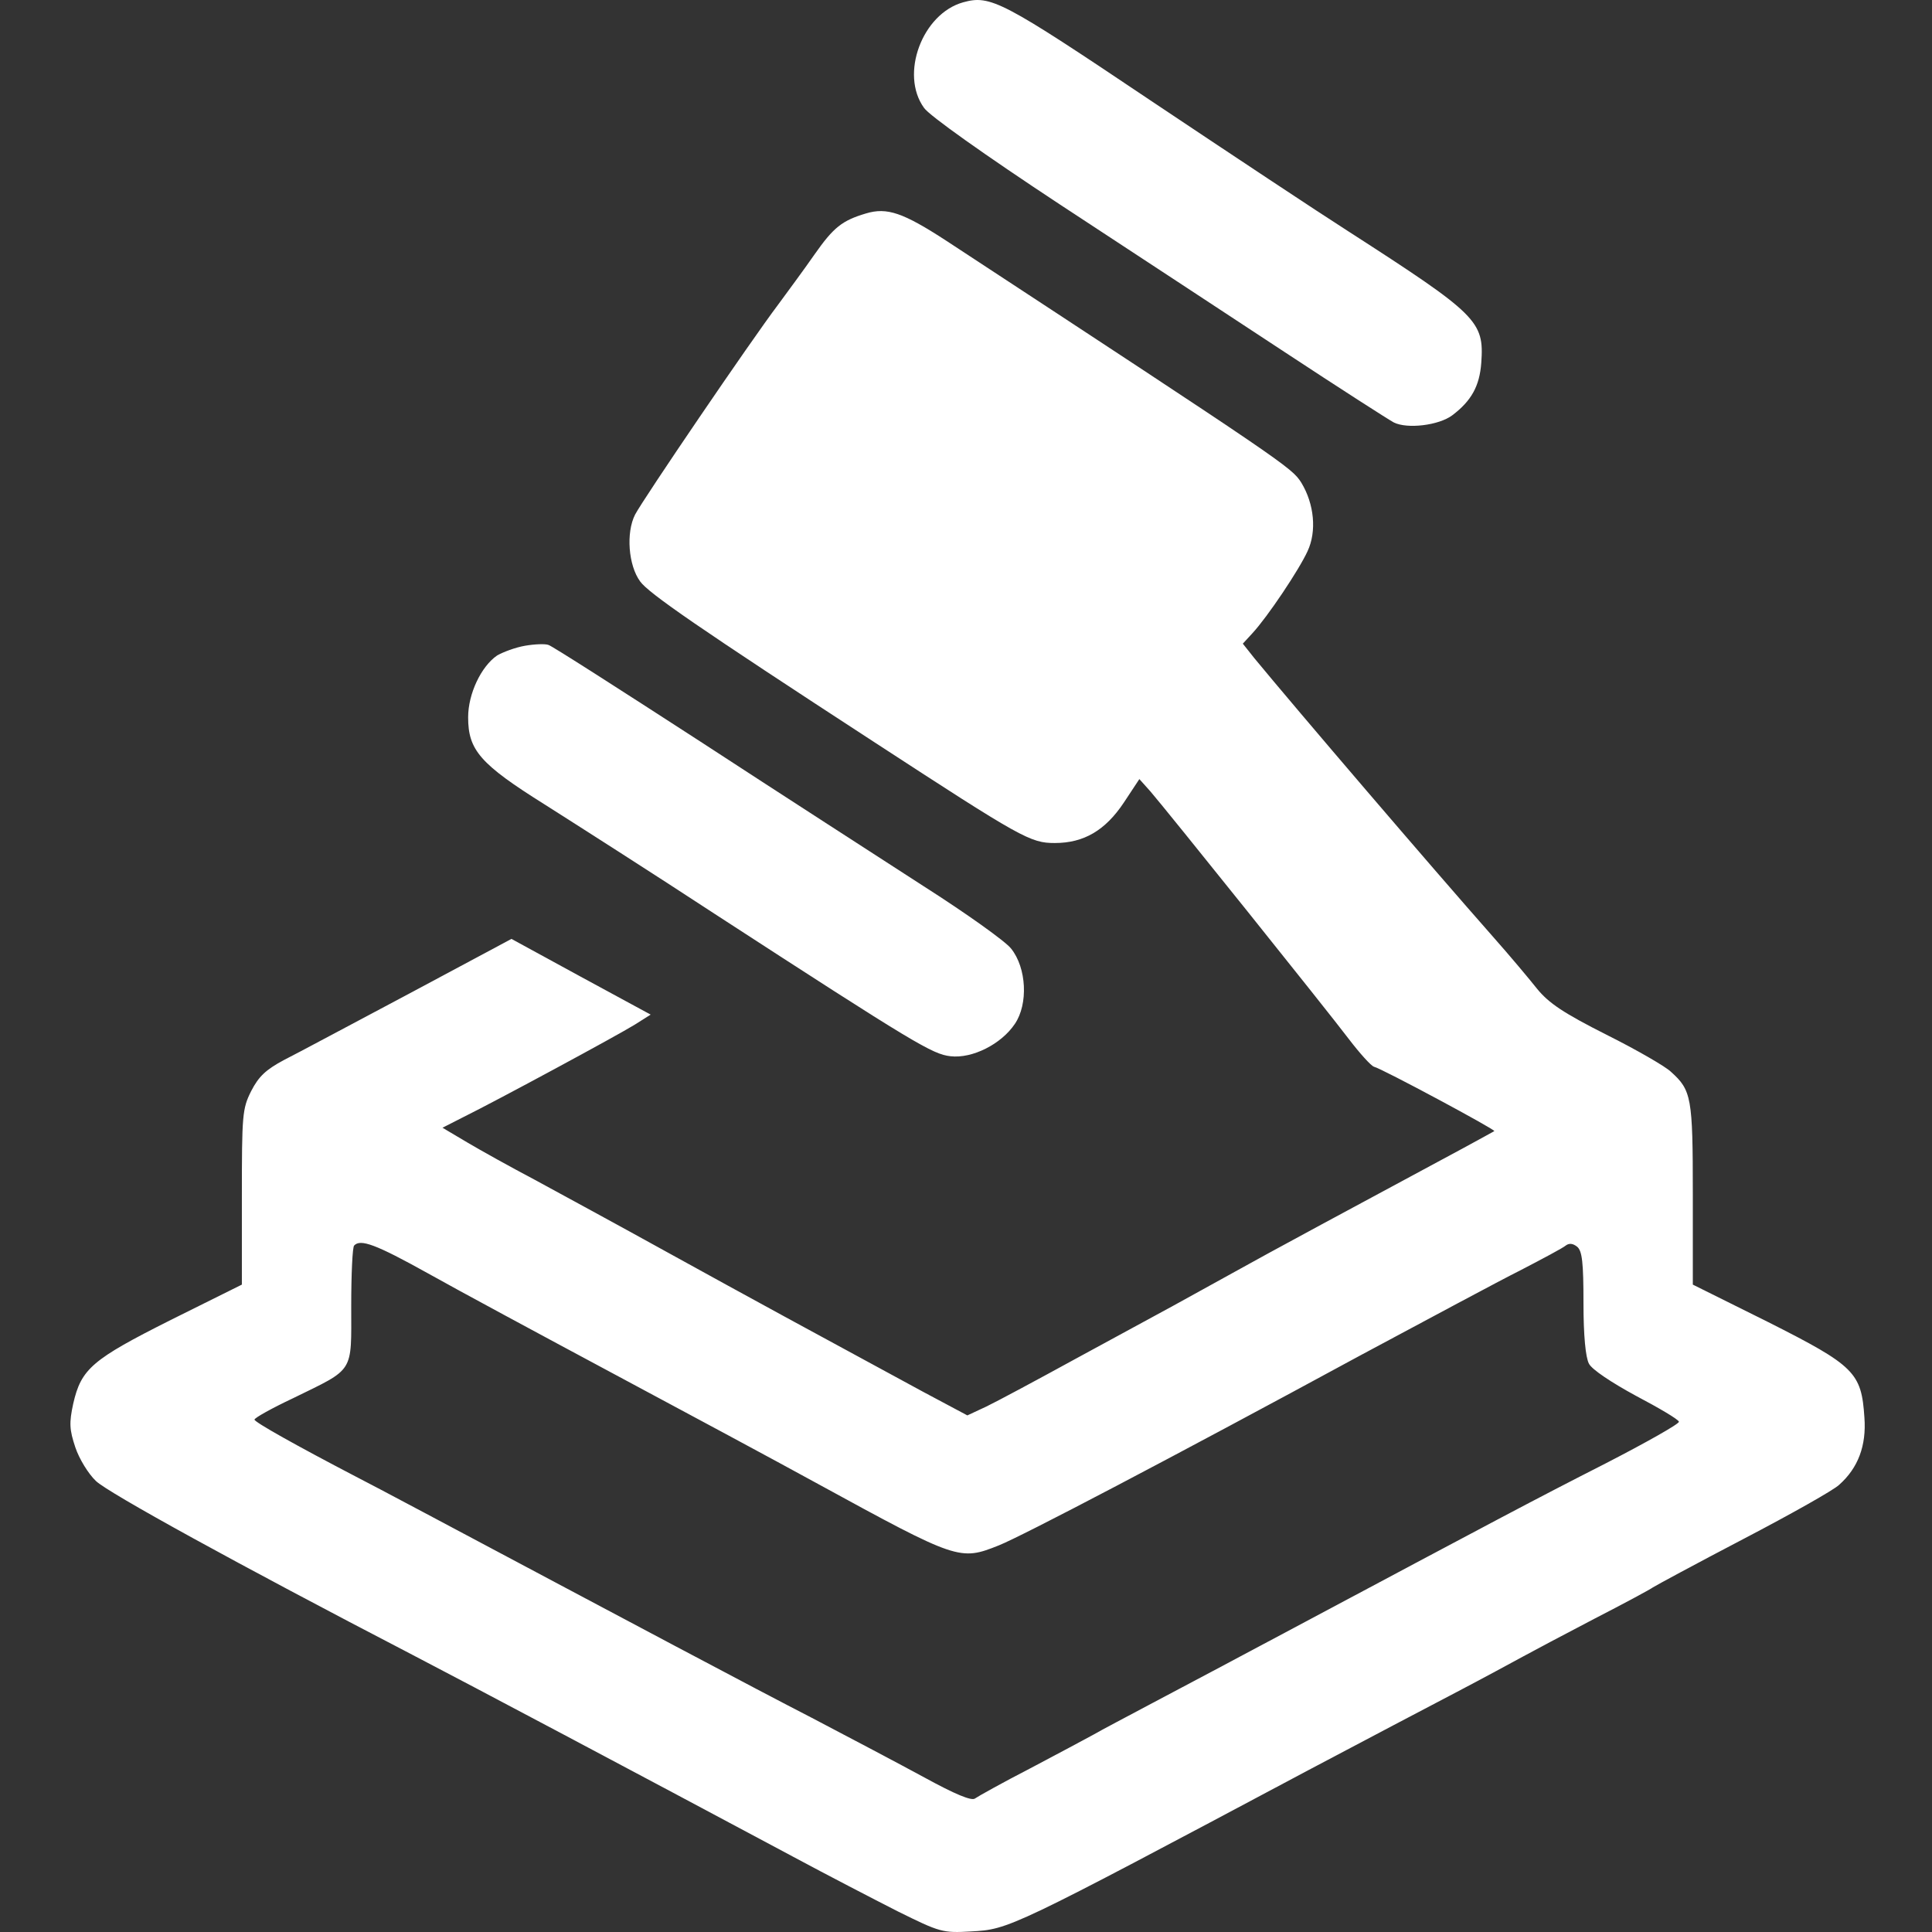 <svg width="192" height="192" viewBox="0 0 192 192" fill="none" xmlns="http://www.w3.org/2000/svg">
<rect x="0" y="0" width="192" height="192" fill="#333333" stroke="none"/>
<g clip-path="url(#clip0_1_47)">
<path d="M95.716 0.23C91.662 1.358 89.405 7.377 91.829 10.72C92.331 11.473 97.931 15.443 105.287 20.291C112.225 24.847 122.298 31.451 127.689 35.003C133.081 38.556 137.971 41.69 138.514 41.983C139.852 42.652 142.986 42.276 144.324 41.273C146.204 39.852 147.04 38.389 147.208 36.048C147.5 31.91 146.873 31.284 133.959 22.966C131.075 21.127 122.256 15.276 114.315 9.968C99.561 0.063 98.433 -0.523 95.716 0.23Z" fill="white"/>
<path d="M86.061 21.211C83.679 21.921 82.843 22.59 80.962 25.265C79.917 26.77 78.246 29.026 77.326 30.28C74.609 33.875 63.952 49.548 63.116 51.136C62.196 52.933 62.447 56.193 63.617 57.782C64.453 58.952 69.469 62.421 86.939 73.789C101.567 83.318 102.403 83.778 104.827 83.778C107.711 83.778 109.843 82.524 111.682 79.766L113.228 77.425L114.315 78.637C115.945 80.518 131.827 100.329 134.042 103.255C135.129 104.676 136.257 105.93 136.55 106.013C137.302 106.18 148.67 112.282 148.503 112.408C148.42 112.45 147.082 113.202 145.452 114.08C134.962 119.722 125.725 124.695 122.674 126.409C120.709 127.496 117.993 129 116.614 129.753C115.234 130.505 110.929 132.846 107.001 134.977C103.114 137.109 99.06 139.282 98.015 139.784L96.134 140.661L91.746 138.321C80.335 132.135 74.944 129.209 66.459 124.528C61.402 121.728 55.384 118.468 53.085 117.214C50.786 116.002 47.777 114.33 46.44 113.536L43.974 112.073L46.022 111.029C49.407 109.357 61.319 102.92 63.074 101.834L64.662 100.831L57.724 97.069L50.828 93.307L40.672 98.741C35.071 101.708 29.471 104.717 28.217 105.344C26.42 106.306 25.709 106.974 24.957 108.437C24.079 110.193 24.037 110.778 24.037 118.97V127.663L16.974 131.174C9.158 135.102 8.072 136.022 7.278 139.491C6.86 141.414 6.901 142.082 7.487 143.838C7.863 144.966 8.782 146.471 9.534 147.181C10.747 148.352 23.578 155.415 40.964 164.443C46.983 167.577 62.364 175.727 78.789 184.504C82.133 186.301 86.814 188.726 89.196 189.938C93.417 192.027 93.668 192.111 96.51 191.944C100.272 191.735 100.313 191.735 129.988 175.936C135.505 173.011 142.192 169.5 144.825 168.121C147.458 166.741 150.384 165.153 151.303 164.652C152.223 164.15 155.441 162.436 158.409 160.89C161.418 159.344 164.051 157.923 164.26 157.755C164.511 157.588 168.523 155.415 173.246 152.949C177.969 150.483 182.274 148.059 182.775 147.557C184.656 145.886 185.492 143.67 185.283 140.87C184.99 136.398 184.322 135.729 175.712 131.383L168.23 127.663V118.635C168.23 109.064 168.105 108.354 166.057 106.515C165.556 106.013 162.672 104.341 159.662 102.837C155.358 100.663 153.937 99.702 152.766 98.281C151.972 97.278 150.008 94.937 148.378 93.098C142.109 85.993 128.943 70.613 124.638 65.388L123.51 63.967L124.471 62.922C125.976 61.292 129.11 56.611 129.946 54.772C130.866 52.808 130.615 50.091 129.319 47.96C128.358 46.455 127.815 46.079 94.044 23.927C89.739 21.127 88.151 20.584 86.061 21.211ZM42.511 126.534C45.562 128.248 53.795 132.678 60.817 136.44C67.839 140.201 77.034 145.133 81.297 147.474C95.214 155.081 95.382 155.122 99.269 153.576C101.567 152.656 116.112 145.05 135.212 134.685C141.774 131.174 148.921 127.329 151.094 126.242C153.268 125.113 155.316 124.027 155.608 123.776C155.943 123.525 156.319 123.567 156.737 123.901C157.238 124.319 157.364 125.49 157.364 129.502C157.364 132.72 157.573 134.893 157.907 135.52C158.2 136.106 160.164 137.401 162.546 138.697C164.845 139.909 166.768 141.037 166.851 141.288C166.893 141.497 163.633 143.336 159.579 145.426C152.432 149.062 148.754 151.026 128.525 161.81C123.343 164.568 117.073 167.912 114.524 169.249C112.016 170.587 109.383 171.966 108.672 172.384C108.004 172.76 105.162 174.264 102.403 175.727C99.645 177.148 97.179 178.528 96.886 178.737C96.552 178.987 94.922 178.319 91.871 176.647C89.405 175.309 84.348 172.634 80.67 170.712C74.818 167.703 63.199 161.517 42.218 150.358C39 148.644 35.907 147.014 35.322 146.722C29.471 143.67 25.291 141.33 25.291 141.079C25.291 140.912 27.005 139.951 29.136 138.948C35.28 135.938 34.904 136.524 34.904 129.794C34.904 126.618 35.029 123.901 35.197 123.776C35.824 123.107 37.328 123.651 42.511 126.534Z" fill="white"/>
<path d="M52.166 64.176C51.204 64.343 49.992 64.803 49.407 65.138C47.819 66.224 46.523 68.941 46.523 71.281C46.523 74.541 47.693 75.921 54.172 79.975C57.264 81.939 64.871 86.787 71.057 90.841C91.077 103.84 92.665 104.759 94.462 104.968C96.635 105.219 99.519 103.756 100.857 101.75C102.194 99.786 102.027 96.191 100.481 94.269C99.937 93.558 96.008 90.758 91.745 88.041C87.482 85.283 77.493 78.846 69.552 73.664C61.611 68.523 54.84 64.176 54.506 64.093C54.172 63.967 53.127 64.009 52.166 64.176Z" fill="white"/>
</g>
<defs>
<clipPath id="clip0_1_47">
<rect width="192" height="192" fill="white"/>
</clipPath>
</defs>
</svg>
